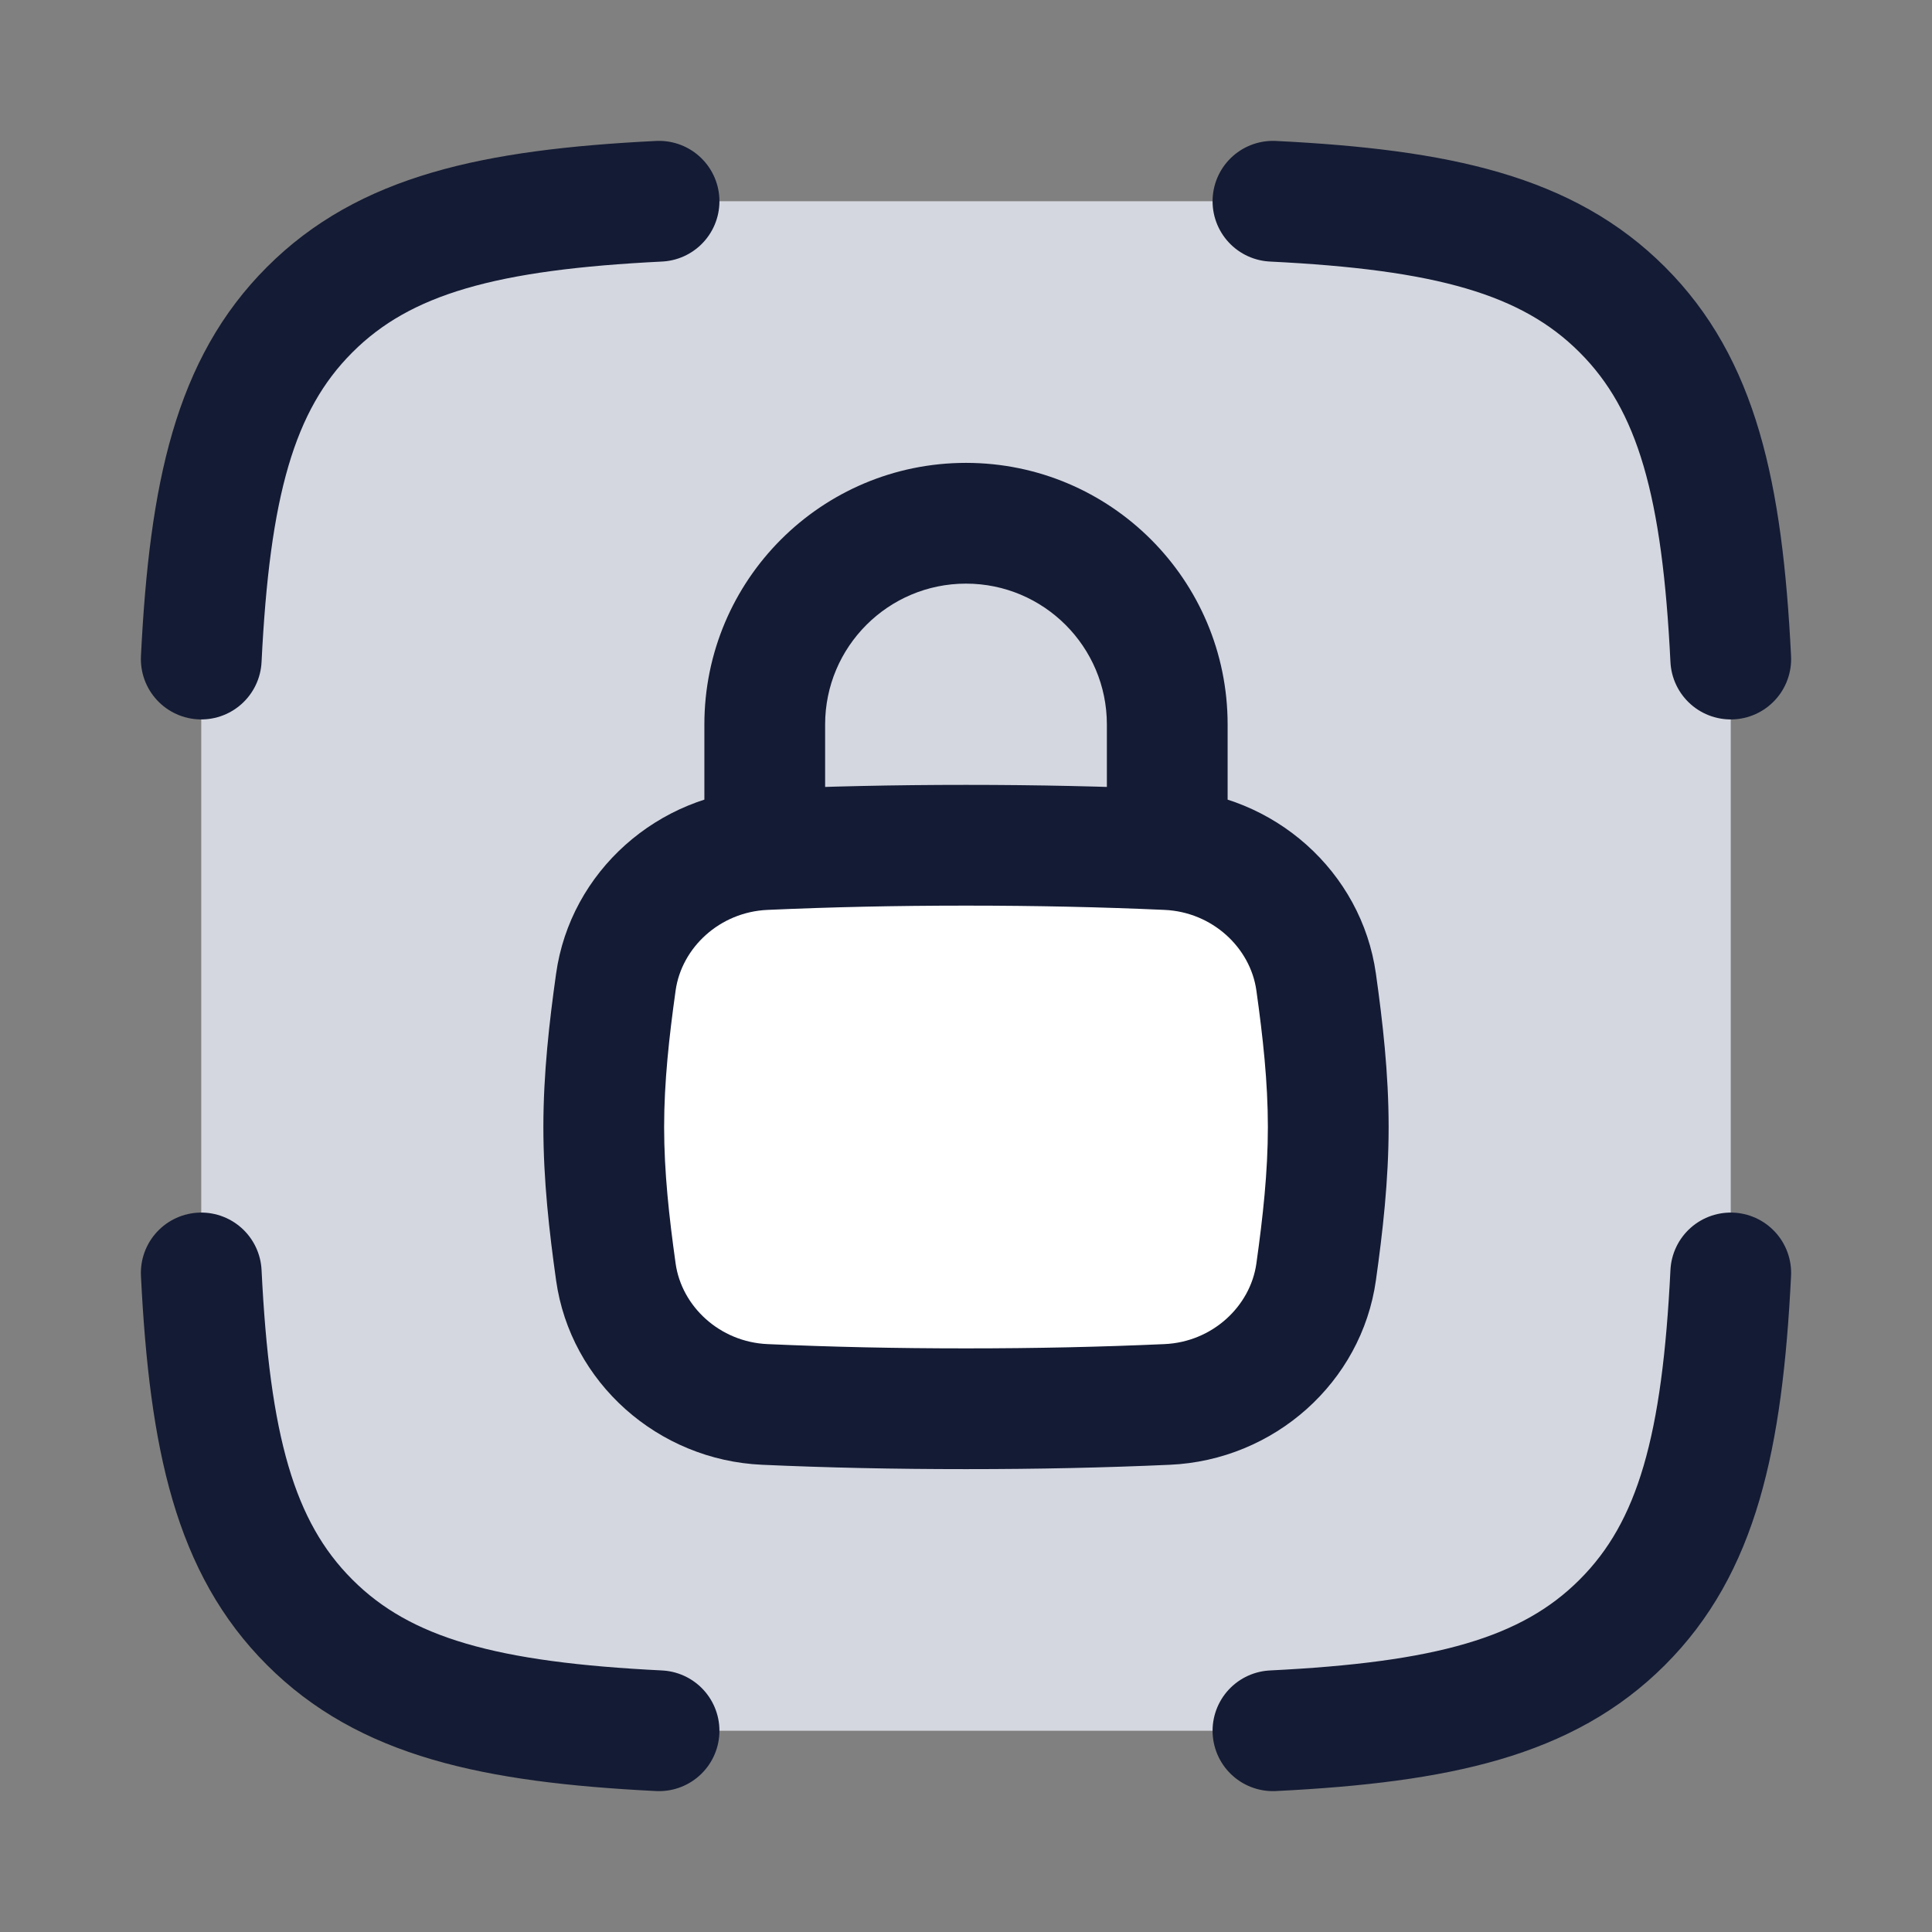 <svg width="24" height="24" viewBox="0 0 24 24" fill="none" xmlns="http://www.w3.org/2000/svg">
<rect x="0" y="0" width="24" height="24" fill="#808080" stroke="none"/>
<path d="M3.847 3.847C2.915 4.778 2.604 6.087 2.5 8.187V15.813C2.604 17.913 2.915 19.222 3.847 20.153C4.778 21.085 6.087 21.396 8.187 21.5H15.813C17.913 21.396 19.222 21.085 20.153 20.153C21.085 19.222 21.396 17.913 21.5 15.813V8.187C21.396 6.087 21.085 4.778 20.153 3.847C19.222 2.915 17.913 2.604 15.813 2.5H8.187C6.087 2.604 4.778 2.915 3.847 3.847Z" fill="#D4D7E0"/>
<path d="M7.651 15.801C7.777 16.7 8.555 17.405 9.502 17.447C10.299 17.482 11.109 17.5 12 17.5C12.891 17.5 13.701 17.482 14.498 17.447C15.445 17.405 16.223 16.7 16.349 15.801C16.432 15.214 16.5 14.613 16.5 14C16.5 13.387 16.432 12.786 16.349 12.199C16.223 11.3 15.445 10.595 14.498 10.553C13.701 10.518 12.891 10.5 12 10.5C11.109 10.5 10.299 10.518 9.502 10.553C8.555 10.595 7.777 11.3 7.651 12.199C7.568 12.786 7.5 13.387 7.5 14C7.5 14.613 7.568 15.214 7.651 15.801Z" fill="white"/>
<path d="M2.5 8.187C2.604 6.087 2.915 4.778 3.847 3.847C4.778 2.915 6.087 2.604 8.187 2.5M21.5 8.187C21.396 6.087 21.085 4.778 20.153 3.847C19.222 2.915 17.913 2.604 15.813 2.5M15.813 21.5C17.913 21.396 19.222 21.085 20.153 20.153C21.085 19.222 21.396 17.913 21.5 15.813M8.187 21.5C6.087 21.396 4.778 21.085 3.847 20.153C2.915 19.222 2.604 17.913 2.5 15.813" stroke="#141B34" stroke-width="1.5" stroke-linecap="round" stroke-linejoin="round"/>
<path d="M16.349 12.199L17.092 12.095L16.349 12.199ZM14.498 10.553L14.531 9.804L14.498 10.553ZM14.498 17.447L14.531 18.196L14.498 17.447ZM16.349 15.801L15.607 15.697L16.349 15.801ZM9.502 10.553L9.535 11.303L9.502 10.553ZM7.651 12.199L8.393 12.303L7.651 12.199ZM9.502 17.447L9.469 18.196L9.502 17.447ZM7.651 15.801L8.393 15.697L7.651 15.801ZM8.75 10.5C8.75 10.914 9.086 11.25 9.5 11.25C9.914 11.25 10.25 10.914 10.25 10.5H8.75ZM13.75 10.5C13.75 10.914 14.086 11.25 14.5 11.25C14.914 11.25 15.25 10.914 15.25 10.5H13.75ZM12 16.75C11.119 16.75 10.321 16.732 9.535 16.697L9.469 18.196C10.277 18.232 11.098 18.25 12 18.25V16.75ZM14.465 16.697C13.679 16.732 12.881 16.75 12 16.75V18.25C12.902 18.25 13.723 18.232 14.531 18.196L14.465 16.697ZM17.092 15.905C17.176 15.308 17.25 14.665 17.25 14H15.75C15.75 14.56 15.688 15.12 15.607 15.697L17.092 15.905ZM17.25 14C17.25 13.335 17.176 12.692 17.092 12.095L15.607 12.303C15.688 12.88 15.75 13.44 15.75 14H17.25ZM12 11.25C12.881 11.25 13.679 11.268 14.465 11.303L14.531 9.804C13.723 9.769 12.902 9.75 12 9.75V11.25ZM9.535 11.303C10.321 11.268 11.119 11.25 12 11.25V9.75C11.098 9.75 10.277 9.769 9.469 9.804L9.535 11.303ZM6.908 12.095C6.824 12.692 6.75 13.335 6.75 14H8.25C8.25 13.44 8.312 12.88 8.393 12.303L6.908 12.095ZM6.75 14C6.75 14.665 6.824 15.308 6.908 15.905L8.393 15.697C8.312 15.12 8.25 14.56 8.25 14H6.75ZM17.092 12.095C16.914 10.827 15.828 9.861 14.531 9.804L14.465 11.303C15.061 11.329 15.532 11.773 15.607 12.303L17.092 12.095ZM14.531 18.196C15.828 18.139 16.914 17.173 17.092 15.905L15.607 15.697C15.532 16.227 15.061 16.671 14.465 16.697L14.531 18.196ZM9.469 9.804C8.172 9.861 7.086 10.827 6.908 12.095L8.393 12.303C8.468 11.773 8.939 11.329 9.535 11.303L9.469 9.804ZM9.535 16.697C8.939 16.671 8.468 16.227 8.393 15.697L6.908 15.905C7.086 17.173 8.172 18.139 9.469 18.196L9.535 16.697ZM10.25 10.5V9H8.75V10.5H10.25ZM13.75 9V10.5H15.25V9H13.75ZM15.25 9C15.25 7.205 13.795 5.75 12 5.75V7.25C12.966 7.25 13.75 8.034 13.75 9H15.25ZM10.25 9C10.25 8.034 11.034 7.25 12 7.25V5.75C10.205 5.75 8.75 7.205 8.75 9H10.25Z" fill="#141B34"/>
</svg>

